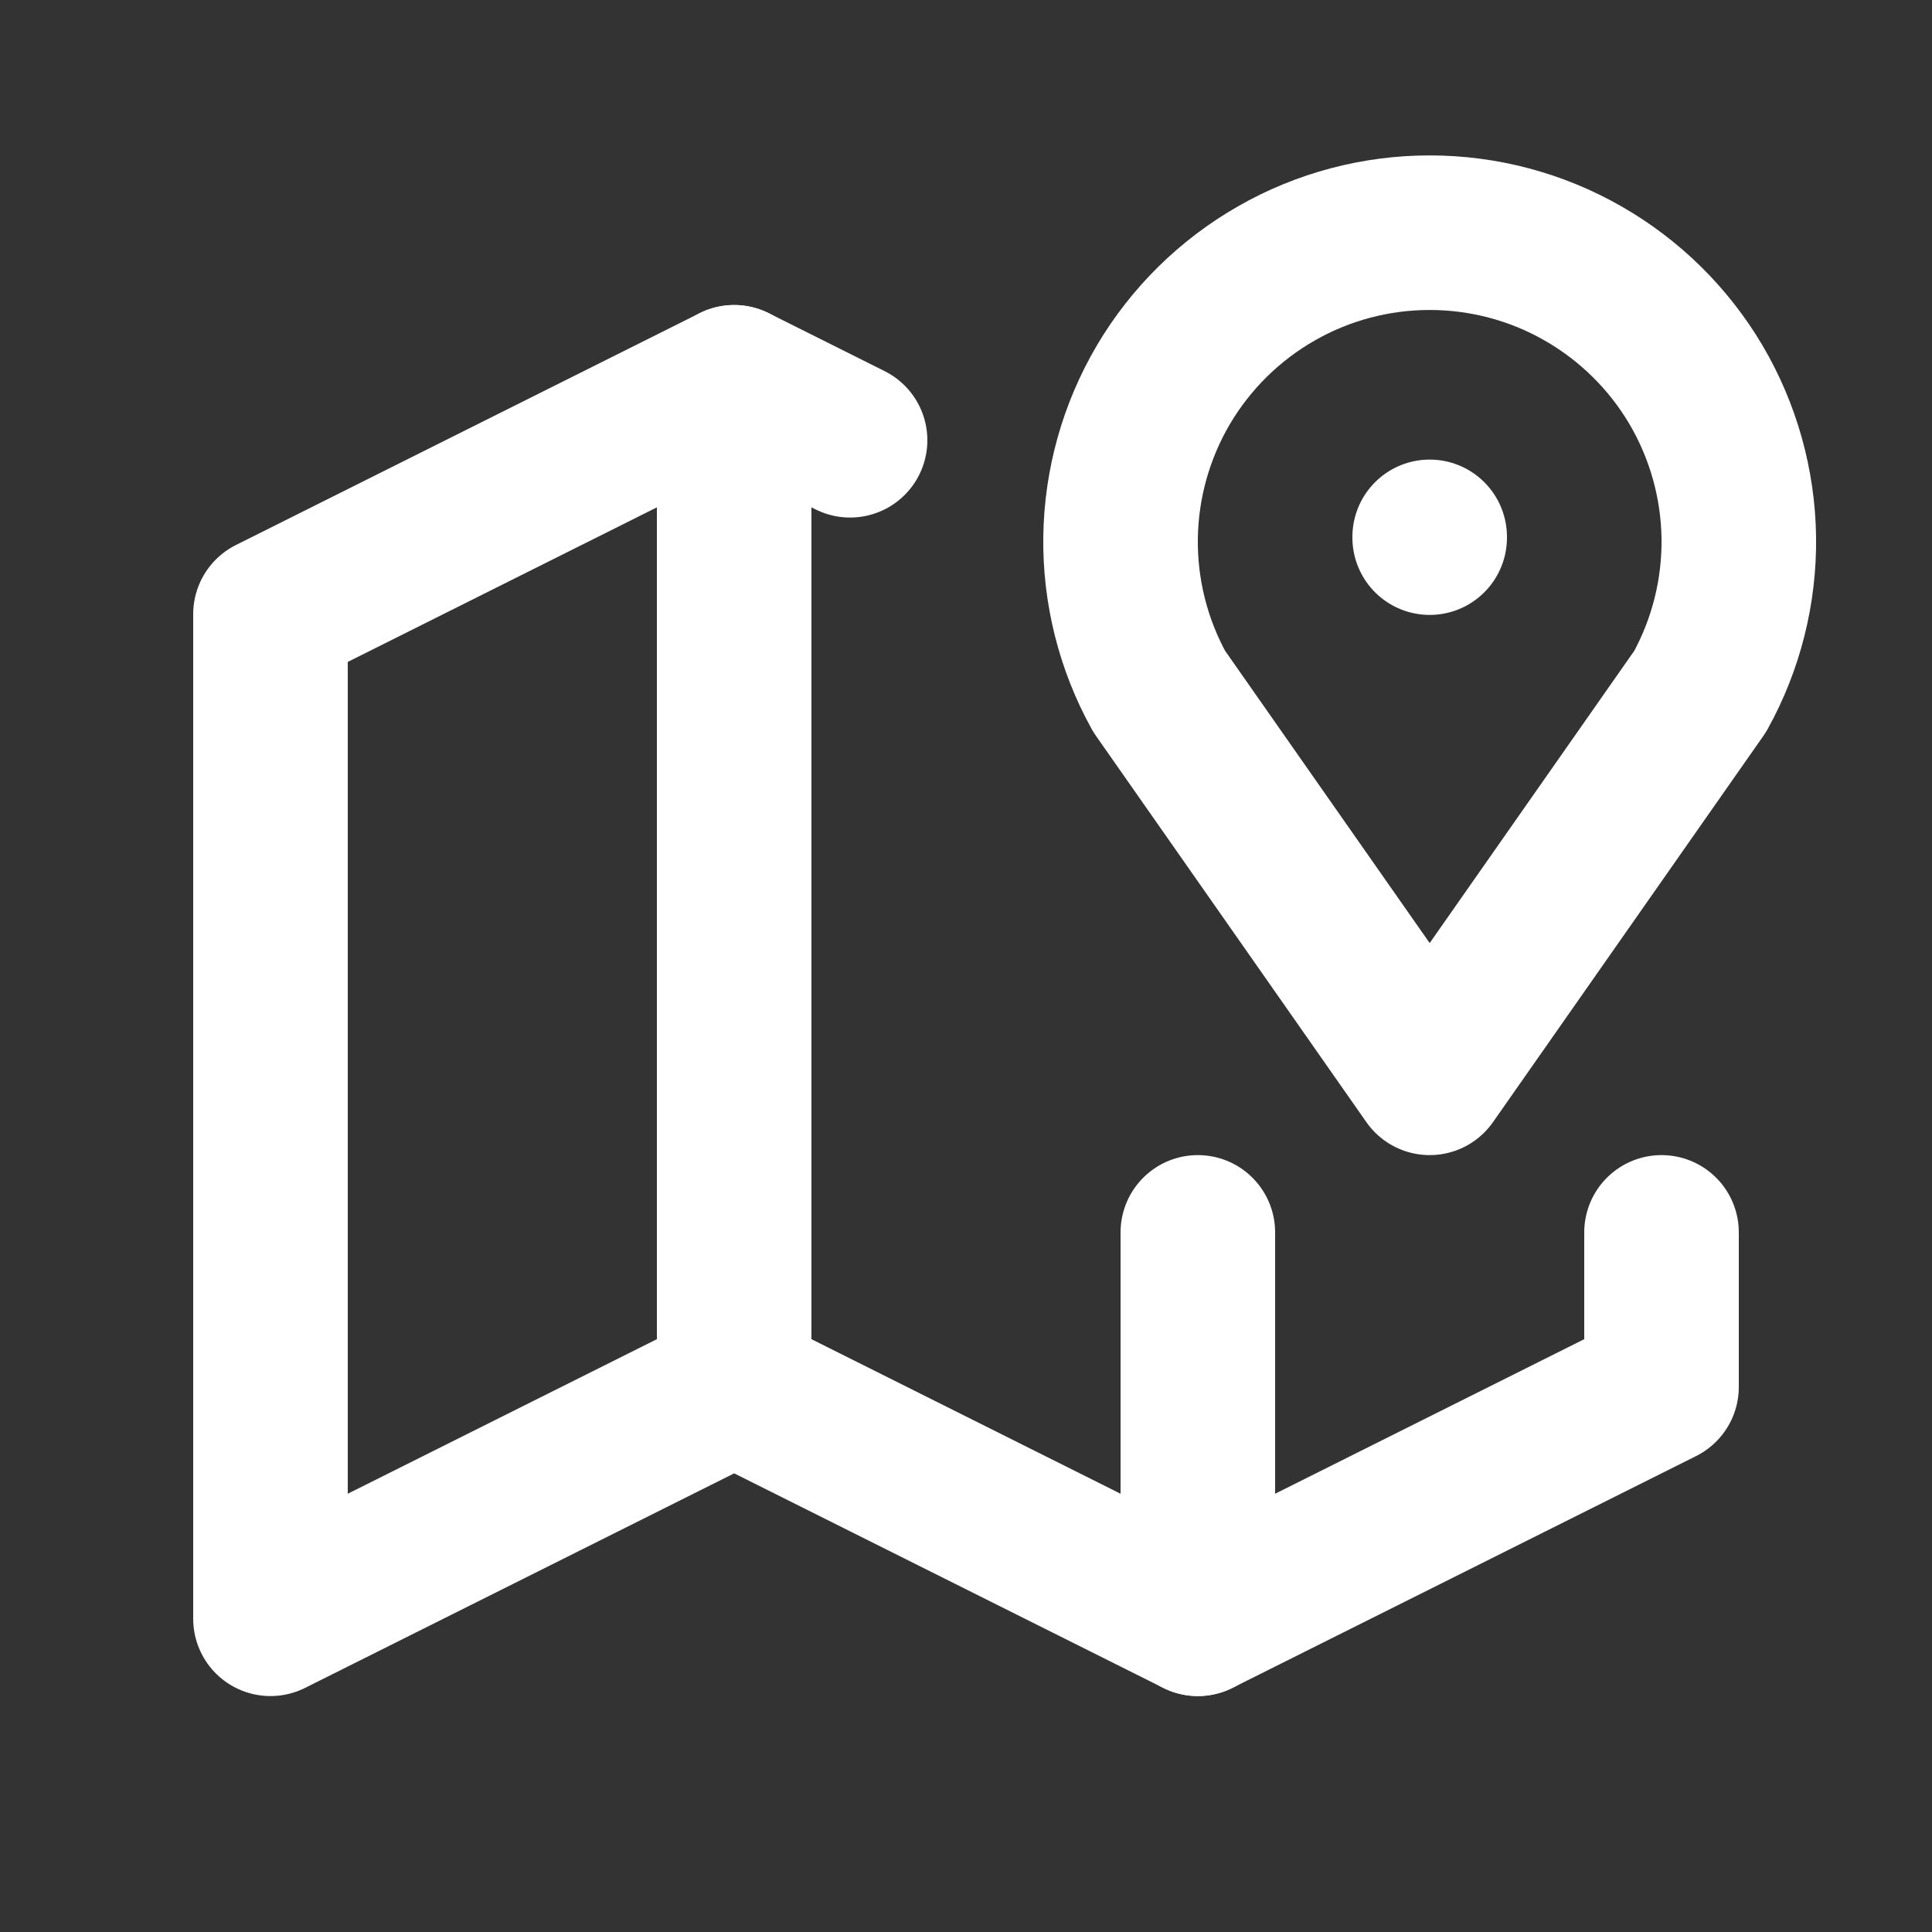 <svg width="25" height="25" viewBox="0 0 25 25" fill="none" xmlns="http://www.w3.org/2000/svg">
<rect x="0" y="0" width="25" height="25" fill="#333333" stroke="none"/>
<g clip-path="url(#clip0_64_3156)">
<path d="M18.5 6.947V6.957" stroke="white" stroke-width="2" stroke-linecap="round" stroke-linejoin="round"/>
<path d="M18.5 13.947L15 8.947C14.663 8.338 14.491 7.652 14.5 6.956C14.51 6.26 14.701 5.579 15.054 4.979C15.408 4.38 15.912 3.883 16.516 3.538C17.12 3.192 17.804 3.011 18.5 3.011C19.196 3.011 19.88 3.192 20.484 3.538C21.088 3.883 21.592 4.38 21.946 4.979C22.299 5.579 22.49 6.26 22.5 6.956C22.509 7.652 22.337 8.338 22 8.947L18.5 13.947Z" stroke="white" stroke-width="2" stroke-linecap="round" stroke-linejoin="round"/>
<path d="M11 5.697L9.5 4.947L3.5 7.947V20.947L9.5 17.947L15.5 20.947L21.5 17.947V15.947" stroke="white" stroke-width="2" stroke-linecap="round" stroke-linejoin="round"/>
<path d="M9.5 4.947V17.947" stroke="white" stroke-width="2" stroke-linecap="round" stroke-linejoin="round"/>
<path d="M15.5 15.947V20.947" stroke="white" stroke-width="2" stroke-linecap="round" stroke-linejoin="round"/>
</g>
<defs>
<clipPath id="clip0_64_3156">
<rect width="24" height="24" fill="white" transform="translate(0.5 0.947)"/>
</clipPath>
</defs>
</svg>
